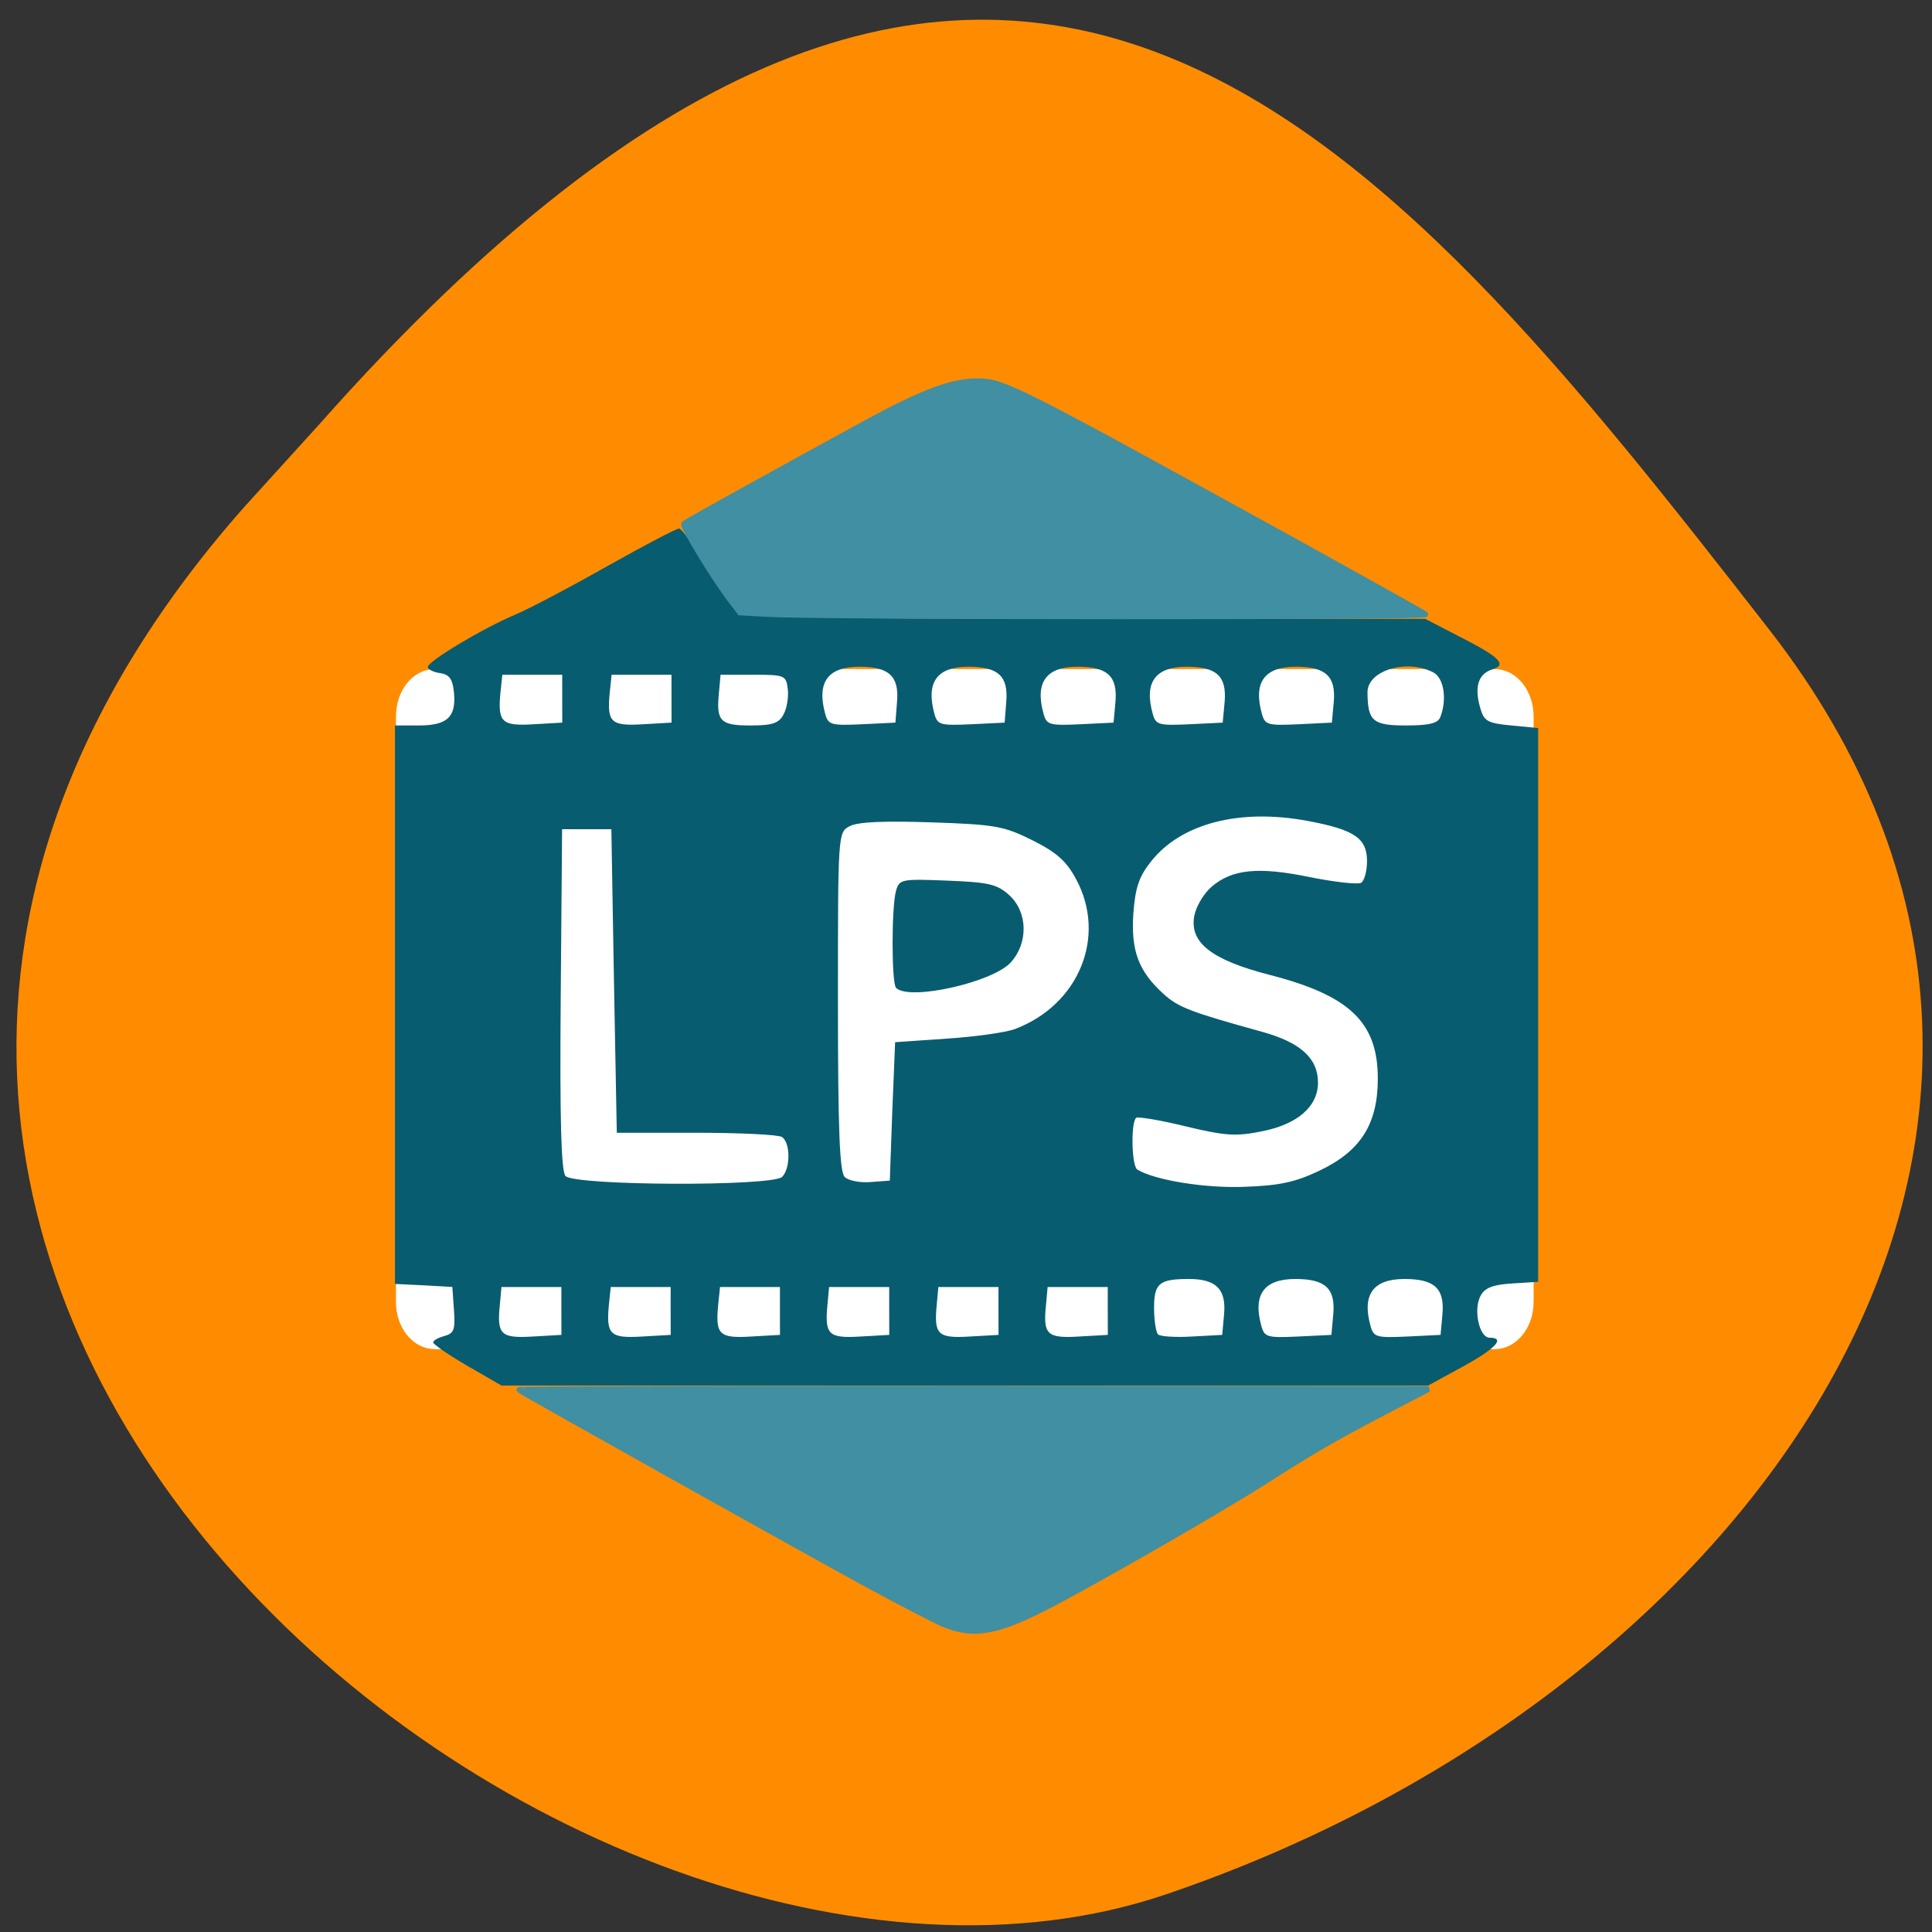 <svg xmlns="http://www.w3.org/2000/svg" viewBox="0 0 32 32"><rect x="0" y="0" width="32" height="32" fill="#333333" stroke="none"/><path d="m 4.055 8.387 c -11.316 12.785 5.434 26.316 15.25 22.992 c 9.816 -3.328 16.406 -12.719 10 -20.949 c -6.41 -8.23 -12.711 -16.17 -24.03 -3.387" fill="#ff8c00"/><path d="m 55.627 91.33 h 146.26 c 2.377 0 4.33 2.49 4.33 5.61 v 82.17 c 0 3.087 -1.954 5.577 -4.33 5.577 h -146.26 c -2.409 0 -4.33 -2.49 -4.33 -5.577 v -82.17 c 0 -3.121 1.921 -5.61 4.33 -5.61" transform="matrix(0.12 0 0 0.118 0.529 0.429)" fill="#fff" stroke="#fff" stroke-width="2.105"/><path d="m 7.738 22.621 c -0.309 -0.18 -0.563 -0.355 -0.563 -0.387 c 0 -0.031 0.082 -0.078 0.184 -0.105 c 0.16 -0.043 0.184 -0.105 0.16 -0.43 l -0.027 -0.383 l -0.477 -0.027 l -0.473 -0.023 v -9.25 h 0.395 c 0.473 0 0.621 -0.141 0.582 -0.547 c -0.023 -0.223 -0.074 -0.297 -0.23 -0.32 c -0.113 -0.016 -0.203 -0.063 -0.203 -0.102 c 0 -0.094 0.91 -0.641 1.449 -0.867 c 0.223 -0.094 0.906 -0.453 1.52 -0.801 c 0.613 -0.344 1.148 -0.625 1.191 -0.625 c 0.043 0 0.25 0.285 0.457 0.637 c 0.207 0.352 0.438 0.691 0.516 0.75 c 0.109 0.086 1.402 0.109 5.766 0.109 h 5.621 l 0.527 0.273 c 0.703 0.355 0.836 0.484 0.59 0.563 c -0.234 0.07 -0.305 0.281 -0.211 0.621 c 0.066 0.238 0.113 0.27 0.52 0.309 l 0.445 0.043 v 9.172 l -0.43 0.027 c -0.316 0.02 -0.453 0.07 -0.523 0.203 c -0.125 0.223 -0.023 0.695 0.145 0.695 c 0.273 0 0.105 0.18 -0.441 0.48 l -0.574 0.313 h -15.348 m 0.992 -1.234 v -0.398 h -0.992 l -0.027 0.297 c -0.051 0.492 0.016 0.555 0.547 0.523 l 0.473 -0.027 m 1.809 -0.395 v -0.398 h -0.992 l -0.031 0.297 c -0.047 0.492 0.02 0.555 0.551 0.523 l 0.473 -0.027 m 1.809 -0.395 v -0.398 h -0.992 l -0.031 0.297 c -0.047 0.492 0.016 0.555 0.547 0.523 l 0.477 -0.027 m 1.809 -0.395 v -0.398 h -0.996 l -0.027 0.297 c -0.047 0.492 0.016 0.555 0.547 0.523 l 0.477 -0.027 m 1.809 -0.395 v -0.398 h -0.996 l -0.027 0.297 c -0.047 0.492 0.016 0.555 0.547 0.523 l 0.477 -0.027 m 1.809 -0.395 v -0.398 h -0.996 l -0.027 0.297 c -0.051 0.492 0.016 0.555 0.547 0.523 l 0.477 -0.027 m 1.926 -0.348 c 0.035 -0.41 -0.133 -0.578 -0.582 -0.578 c -0.492 0 -0.578 0.07 -0.578 0.48 c 0 0.207 0.031 0.402 0.066 0.438 c 0.035 0.035 0.289 0.051 0.563 0.035 l 0.5 -0.027 m 1.84 -0.348 c 0.035 -0.422 -0.133 -0.578 -0.629 -0.578 c -0.52 0 -0.707 0.258 -0.563 0.777 c 0.051 0.188 0.098 0.199 0.609 0.176 l 0.551 -0.027 m 1.84 -0.348 c 0.035 -0.422 -0.133 -0.578 -0.629 -0.578 c -0.52 0 -0.707 0.258 -0.563 0.777 c 0.051 0.188 0.098 0.199 0.609 0.176 l 0.551 -0.027 m -2 -2.723 c 0.68 -0.324 0.961 -0.773 0.961 -1.523 c 0 -0.93 -0.465 -1.375 -1.785 -1.715 c -0.973 -0.25 -1.34 -0.539 -1.254 -0.984 c 0.031 -0.156 0.16 -0.371 0.285 -0.477 c 0.34 -0.293 0.777 -0.336 1.629 -0.16 c 0.41 0.082 0.793 0.125 0.848 0.094 c 0.055 -0.035 0.098 -0.195 0.098 -0.359 c 0 -0.379 -0.207 -0.52 -0.973 -0.664 c -1.133 -0.215 -2.113 0.039 -2.609 0.676 c -0.199 0.25 -0.258 0.438 -0.289 0.867 c -0.039 0.613 0.09 0.949 0.504 1.324 c 0.242 0.219 0.445 0.297 1.633 0.625 c 0.633 0.176 0.922 0.438 0.922 0.84 c 0 0.395 -0.336 0.688 -0.918 0.805 c -0.441 0.09 -0.609 0.078 -1.266 -0.078 c -0.414 -0.102 -0.785 -0.164 -0.824 -0.145 c -0.094 0.055 -0.082 0.801 0.016 0.859 c 0.289 0.176 1.133 0.313 1.781 0.285 c 0.578 -0.02 0.84 -0.078 1.242 -0.27 m -8.906 0.105 c 0.141 -0.141 0.137 -0.57 -0.004 -0.66 c -0.063 -0.039 -0.703 -0.07 -1.426 -0.07 h -1.309 l -0.047 -2.516 l -0.043 -2.512 h -0.816 l -0.023 2.813 c -0.016 2 0.008 2.844 0.078 2.93 c 0.141 0.164 3.422 0.176 3.59 0.016 m 1.824 -1.086 l 0.047 -1.145 l 0.855 -0.059 c 0.473 -0.031 0.98 -0.102 1.133 -0.16 c 1.059 -0.402 1.52 -1.535 1.01 -2.48 c -0.16 -0.301 -0.324 -0.445 -0.723 -0.645 c -0.469 -0.234 -0.613 -0.262 -1.672 -0.297 c -0.781 -0.027 -1.223 -0.008 -1.355 0.063 c -0.195 0.102 -0.195 0.117 -0.195 2.902 c 0 2.117 0.027 2.828 0.113 2.91 c 0.063 0.059 0.254 0.098 0.43 0.082 l 0.316 -0.023 m 0.105 -3.191 c -0.078 -0.074 -0.078 -1.324 -0.004 -1.602 c 0.055 -0.199 0.082 -0.207 0.852 -0.176 c 0.691 0.027 0.824 0.059 1.027 0.242 c 0.305 0.281 0.316 0.785 0.027 1.109 c -0.293 0.332 -1.684 0.645 -1.902 0.426 m -5.531 -4.789 v -0.398 h -0.992 l -0.031 0.297 c -0.047 0.492 0.02 0.555 0.551 0.523 l 0.473 -0.027 m 1.809 -0.395 v -0.398 h -0.992 l -0.031 0.297 c -0.047 0.492 0.016 0.555 0.547 0.523 l 0.477 -0.027 m 1.855 -0.137 c 0.055 -0.098 0.086 -0.285 0.07 -0.418 c -0.027 -0.227 -0.047 -0.238 -0.57 -0.238 h -0.543 l -0.027 0.297 c -0.047 0.473 0.02 0.543 0.52 0.543 c 0.363 0 0.473 -0.035 0.551 -0.184 m 1.879 -0.211 c 0.035 -0.422 -0.133 -0.578 -0.625 -0.578 c -0.523 0 -0.707 0.258 -0.566 0.777 c 0.051 0.188 0.098 0.199 0.609 0.176 l 0.555 -0.027 m 1.836 -0.348 c 0.035 -0.422 -0.133 -0.578 -0.629 -0.578 c -0.52 0 -0.703 0.258 -0.562 0.777 c 0.051 0.188 0.098 0.199 0.609 0.176 l 0.555 -0.027 m 1.836 -0.348 c 0.035 -0.422 -0.133 -0.578 -0.629 -0.578 c -0.52 0 -0.707 0.258 -0.563 0.777 c 0.051 0.188 0.098 0.199 0.609 0.176 l 0.551 -0.027 m 1.84 -0.348 c 0.035 -0.422 -0.133 -0.578 -0.629 -0.578 c -0.52 0 -0.707 0.258 -0.563 0.777 c 0.051 0.188 0.098 0.199 0.609 0.176 l 0.551 -0.027 m 1.84 -0.348 c 0.035 -0.422 -0.137 -0.578 -0.629 -0.578 c -0.52 0 -0.707 0.258 -0.563 0.777 c 0.051 0.188 0.098 0.199 0.605 0.176 l 0.555 -0.027 m 1.797 -0.094 c 0.113 -0.289 0.059 -0.648 -0.117 -0.738 c -0.441 -0.23 -1.094 -0.031 -1.09 0.332 c 0.004 0.473 0.086 0.547 0.633 0.547 c 0.391 0 0.535 -0.035 0.574 -0.141" fill="#085c70"/><g fill="#408fa2" stroke="#408fa2"><path d="m 102.03 81.37 l -3.969 -0.219 l -1.031 -1.344 c -2.125 -2.687 -6.688 -10.156 -6.375 -10.406 c 0.313 -0.281 15.25 -8.531 24.656 -13.656 c 6.938 -3.75 10.906 -5.25 14.13 -5.219 c 3.531 0 4.469 0.469 41.906 21.09 c 9.438 5.219 17.313 9.625 17.5 9.781 c 0.406 0.375 -80.38 0.344 -86.81 -0.031" transform="scale(0.125 0.125)" stroke-width="0.771"/><path d="m 125.89 224.36 c -1.205 -0.531 -5.828 -2.955 -10.224 -5.378 c -8.238 -4.548 -48.06 -27.22 -48.38 -27.521 c -0.065 -0.1 28.13 -0.166 62.68 -0.166 l 62.807 0.033 l -5.828 3.087 c -7.293 3.884 -10.09 5.544 -16.801 9.893 c -6.154 3.984 -21.587 13.01 -28.978 16.997 c -7.782 4.183 -11.04 4.814 -15.27 3.054" transform="matrix(0.12 0 0 0.118 0.529 0.429)" stroke-width="0.811"/></g></svg>